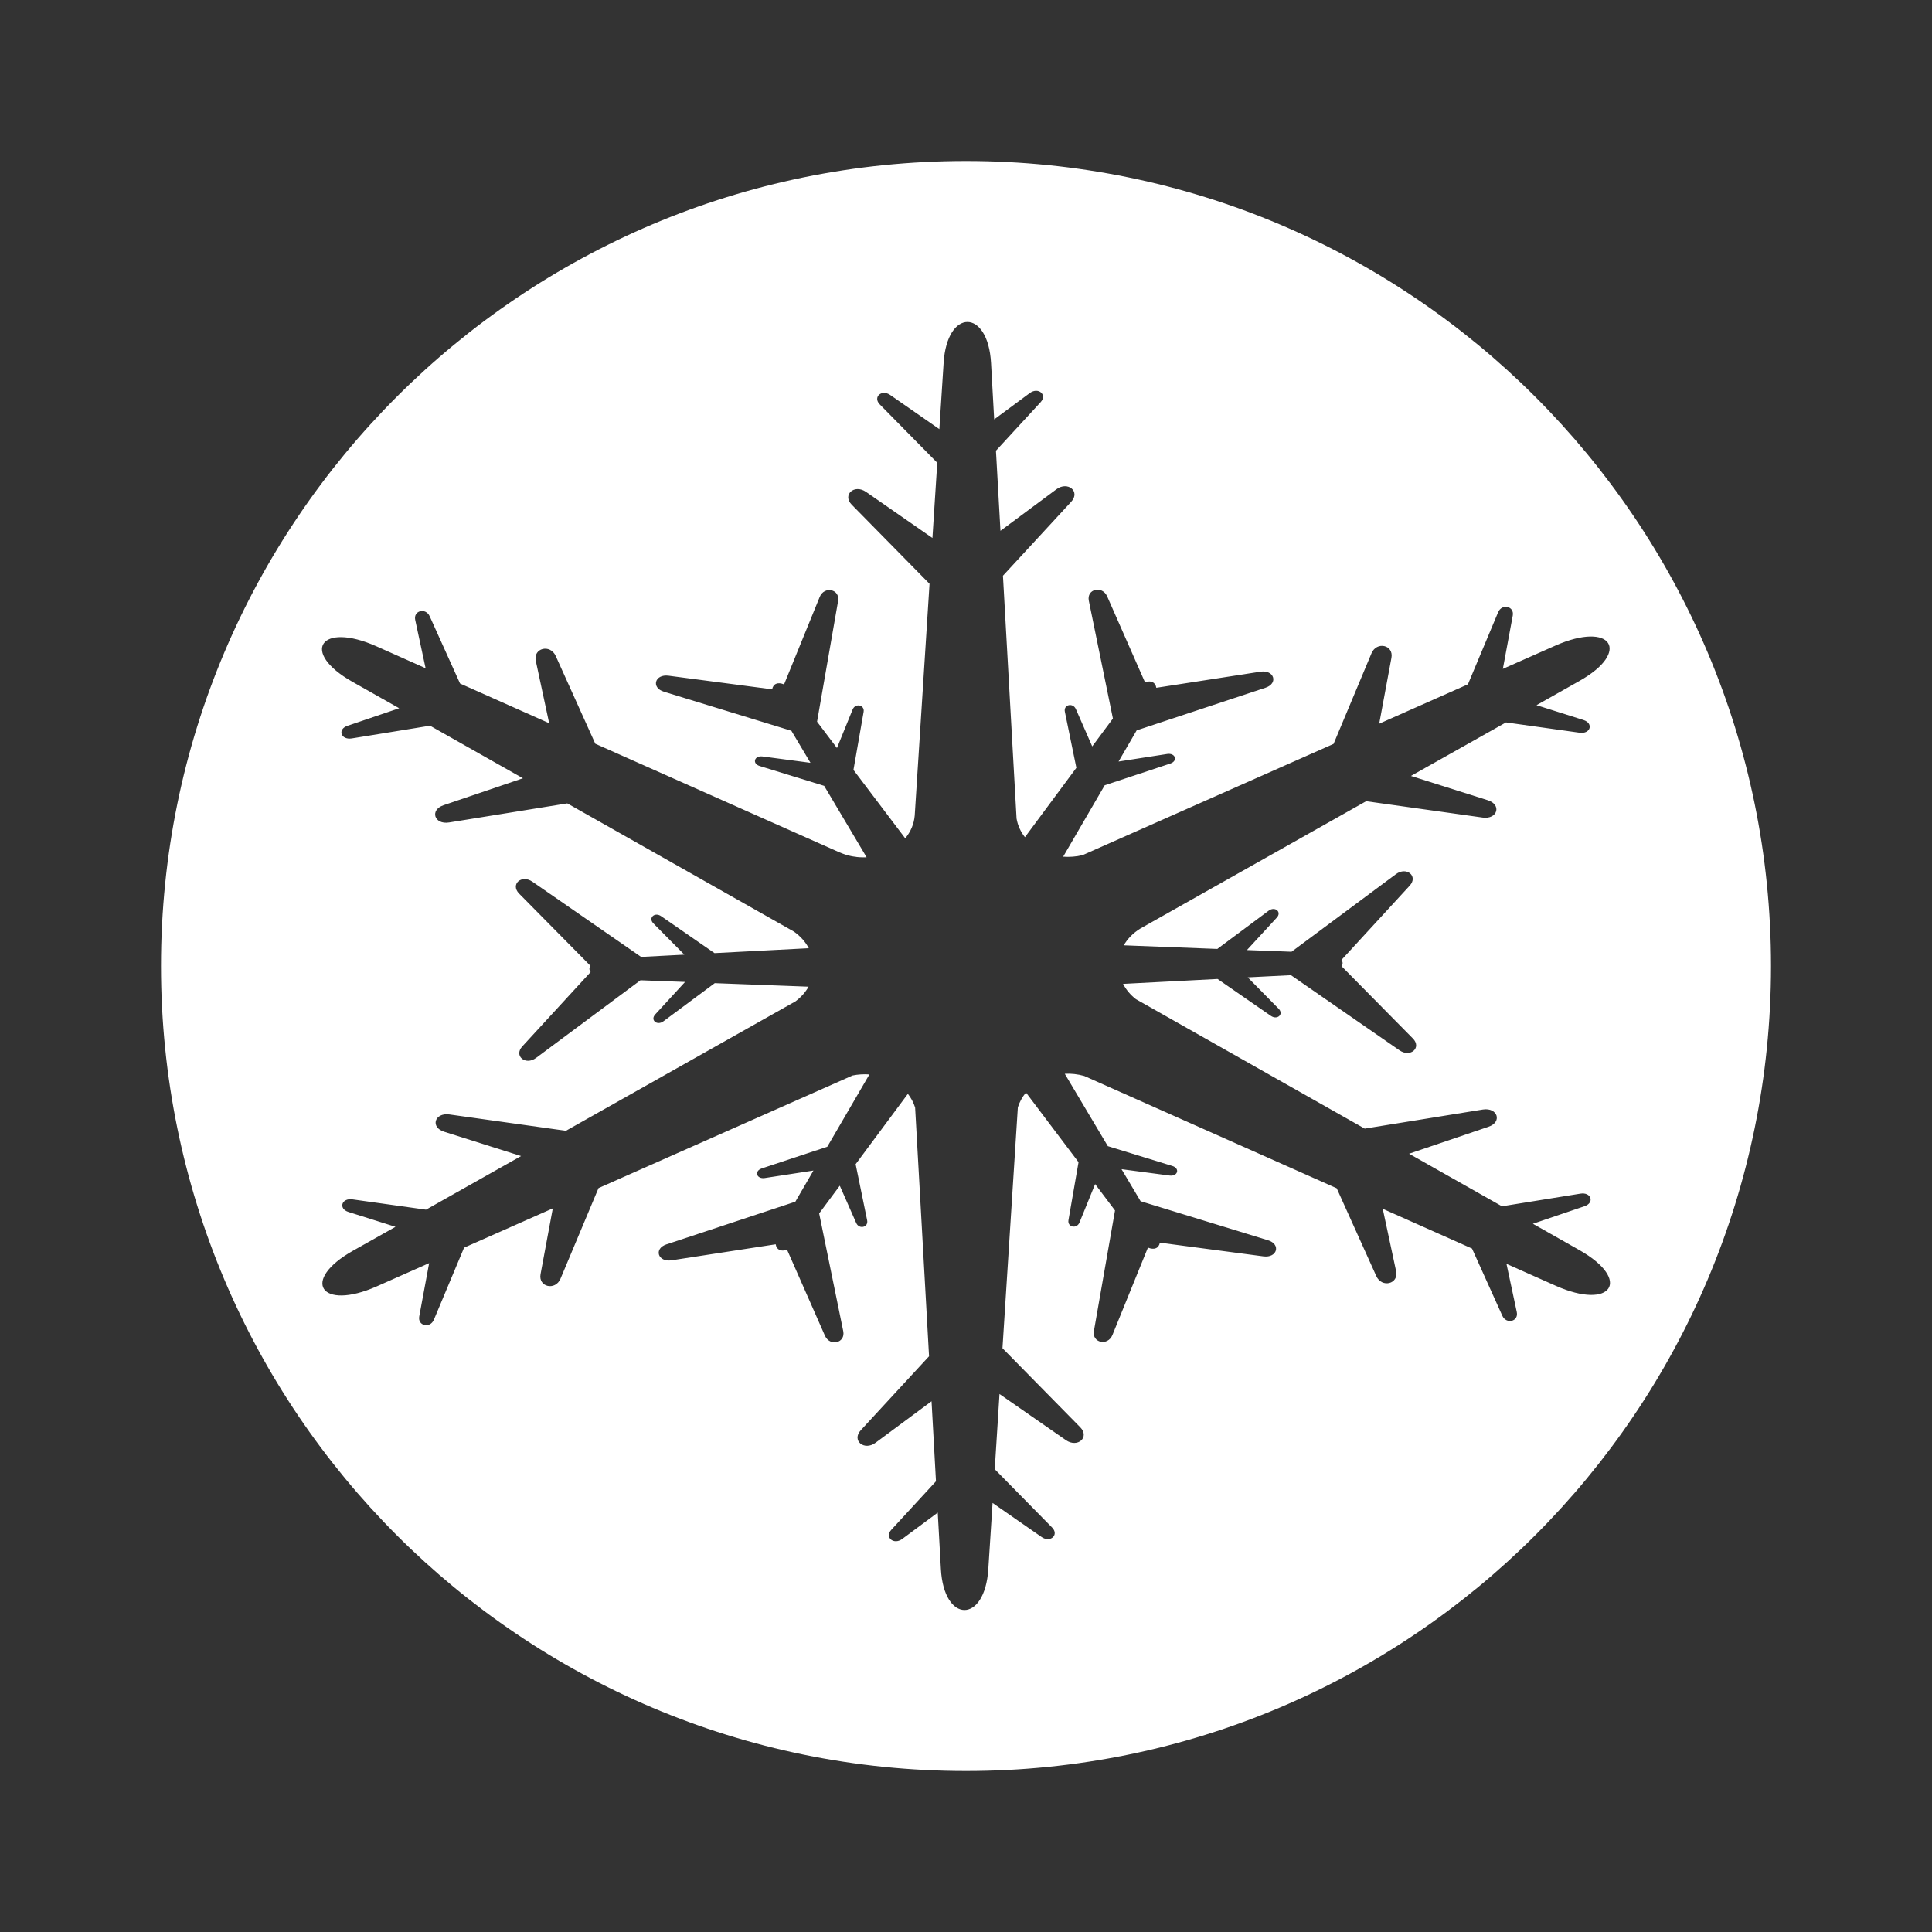 <svg width="24" height="24" viewBox="0 0 24 24" fill="none" xmlns="http://www.w3.org/2000/svg">
<rect x="0" y="0" width="24" height="24" fill="#333333" stroke="none"/>
<path fill-rule="evenodd" clip-rule="evenodd" d="M22 12C22 17.523 17.523 22 12 22C6.477 22 2 17.523 2 12C2 6.477 6.477 2 12 2C17.523 2 22 6.477 22 12ZM10.068 9.476L9.831 9.078L8.248 8.593C8.085 8.543 8.134 8.371 8.306 8.394L9.592 8.563C9.604 8.494 9.663 8.469 9.74 8.502L10.182 7.417C10.239 7.275 10.438 7.318 10.411 7.467L10.15 8.964L10.149 8.964L10.397 9.292L10.591 8.815C10.625 8.73 10.744 8.756 10.728 8.844L10.602 9.564L11.245 10.414C11.312 10.334 11.354 10.237 11.363 10.131L11.547 7.252L10.581 6.27C10.46 6.147 10.613 6.009 10.759 6.111L11.583 6.683L11.643 5.749L10.929 5.024C10.84 4.933 10.952 4.832 11.059 4.907L11.669 5.331L11.722 4.507C11.765 3.83 12.273 3.831 12.311 4.509L12.35 5.21L12.792 4.883C12.897 4.805 13.013 4.903 12.927 4.996L12.372 5.599L12.428 6.594L13.123 6.078C13.265 5.973 13.424 6.106 13.307 6.233L12.459 7.152L12.628 10.168C12.643 10.256 12.68 10.334 12.732 10.4L13.371 9.538L13.228 8.841C13.21 8.753 13.328 8.725 13.365 8.809L13.568 9.272L13.825 8.926L13.526 7.464C13.495 7.316 13.692 7.269 13.754 7.409L14.224 8.477C14.298 8.448 14.353 8.475 14.364 8.544L15.658 8.344C15.828 8.318 15.883 8.489 15.721 8.543L14.12 9.073L13.895 9.46L14.5 9.366C14.602 9.351 14.635 9.453 14.538 9.485L13.723 9.755L13.207 10.642C13.286 10.648 13.368 10.642 13.448 10.623L16.566 9.241L17.037 8.116C17.101 7.963 17.315 8.011 17.285 8.172L17.133 8.99L18.235 8.501L18.61 7.606C18.657 7.494 18.814 7.53 18.792 7.647L18.669 8.309L19.321 8.02C19.495 7.943 19.641 7.909 19.753 7.907C19.864 7.905 19.941 7.935 19.975 7.987C20.009 8.038 20.001 8.111 19.944 8.194C19.887 8.277 19.779 8.37 19.615 8.462L19.087 8.76L19.67 8.944C19.799 8.985 19.758 9.121 19.622 9.102L18.708 8.974L17.527 9.639L18.482 9.941C18.658 9.996 18.602 10.182 18.418 10.156L16.971 9.953L14.167 11.534C14.073 11.592 14.005 11.664 13.96 11.743L15.122 11.788L15.76 11.313C15.838 11.255 15.926 11.328 15.861 11.399L15.49 11.802L16.044 11.823L17.341 10.859C17.473 10.761 17.62 10.884 17.512 11.002L16.664 11.925C16.683 11.95 16.683 11.977 16.665 12.002L17.551 12.9C17.664 13.014 17.522 13.141 17.386 13.048L16.037 12.114L15.5 12.141L15.884 12.531C15.951 12.599 15.867 12.675 15.787 12.619L15.125 12.161L13.951 12.222C13.988 12.293 14.041 12.358 14.111 12.412L16.953 14.02L18.42 13.783C18.604 13.754 18.665 13.938 18.491 13.997L17.504 14.332L18.658 14.985L19.632 14.828C19.767 14.806 19.811 14.941 19.684 14.984L19.042 15.202L19.621 15.53C20.276 15.901 20.021 16.282 19.325 15.972L18.714 15.7L18.842 16.299C18.867 16.416 18.712 16.455 18.662 16.344L18.286 15.51L17.177 15.016L17.343 15.791C17.378 15.95 17.165 16.003 17.097 15.852L16.605 14.761L13.469 13.366C13.387 13.343 13.306 13.334 13.227 13.339L13.762 14.238L14.563 14.484C14.661 14.514 14.631 14.616 14.529 14.603L13.932 14.524L14.169 14.922L15.752 15.407C15.915 15.457 15.866 15.629 15.695 15.607L14.408 15.437C14.396 15.506 14.338 15.531 14.26 15.498L13.819 16.584C13.761 16.725 13.563 16.682 13.589 16.534L13.851 15.037L13.851 15.037L13.604 14.709L13.41 15.186C13.376 15.27 13.257 15.245 13.273 15.156L13.398 14.437L12.745 13.572C12.699 13.627 12.665 13.689 12.644 13.756L12.453 16.748L13.419 17.73C13.54 17.853 13.387 17.991 13.241 17.89L12.416 17.317L12.357 18.251L13.07 18.976C13.159 19.067 13.047 19.168 12.94 19.094L12.33 18.67L12.277 19.493C12.234 20.17 11.726 20.169 11.688 19.491L11.649 18.79L11.207 19.118C11.102 19.195 10.986 19.097 11.072 19.004L11.627 18.401L11.572 17.407L10.877 17.922C10.735 18.028 10.576 17.894 10.693 17.767L11.541 16.848L11.368 13.758C11.348 13.695 11.317 13.638 11.278 13.588L10.629 14.462L10.772 15.159C10.79 15.247 10.672 15.275 10.636 15.192L10.432 14.729L10.176 15.074L10.475 16.536C10.505 16.684 10.309 16.732 10.247 16.591L9.777 15.524C9.702 15.552 9.646 15.525 9.636 15.457L8.343 15.656C8.172 15.682 8.118 15.511 8.279 15.458L9.88 14.928L10.105 14.541L9.5 14.634C9.398 14.649 9.366 14.548 9.462 14.515L10.277 14.245L10.8 13.347C10.731 13.342 10.66 13.346 10.591 13.36L7.435 14.759L6.963 15.884C6.899 16.037 6.685 15.989 6.715 15.828L6.867 15.011L5.765 15.499L5.39 16.394C5.343 16.506 5.186 16.471 5.208 16.353L5.331 15.691L4.68 15.98C3.983 16.288 3.729 15.907 4.385 15.537L4.913 15.24L4.33 15.056C4.201 15.016 4.242 14.88 4.378 14.899L5.292 15.027L6.473 14.361L5.518 14.059C5.342 14.004 5.398 13.819 5.582 13.844L7.03 14.047L9.882 12.439C9.953 12.386 10.007 12.324 10.044 12.257L8.879 12.213L8.241 12.687C8.162 12.745 8.075 12.672 8.139 12.602L8.51 12.198L7.956 12.177L6.659 13.142C6.527 13.24 6.38 13.116 6.488 12.999L7.337 12.075C7.318 12.05 7.317 12.023 7.335 11.998L6.449 11.101C6.336 10.986 6.478 10.859 6.614 10.953L7.964 11.887L8.501 11.859L8.116 11.47C8.049 11.402 8.134 11.325 8.214 11.382L8.876 11.84L10.047 11.779C10.006 11.701 9.944 11.63 9.863 11.573L7.047 9.98L5.579 10.217C5.395 10.247 5.335 10.063 5.509 10.003L6.496 9.668L5.342 9.015L4.369 9.173C4.234 9.194 4.189 9.059 4.317 9.016L4.959 8.798L4.379 8.47C3.724 8.1 3.979 7.719 4.675 8.028L5.287 8.301L5.158 7.701C5.133 7.584 5.289 7.545 5.338 7.656L5.715 8.491L6.822 8.984L6.656 8.21C6.622 8.05 6.834 7.997 6.903 8.148L7.395 9.239L10.423 10.586C10.447 10.597 10.471 10.605 10.496 10.614C10.502 10.616 10.507 10.617 10.512 10.619C10.531 10.625 10.551 10.63 10.57 10.634C10.579 10.636 10.588 10.638 10.597 10.639C10.609 10.641 10.621 10.643 10.633 10.644L10.644 10.646L10.656 10.647C10.664 10.648 10.672 10.649 10.679 10.649C10.691 10.65 10.703 10.65 10.715 10.65L10.73 10.65C10.739 10.65 10.749 10.65 10.758 10.65L10.765 10.649L10.238 9.762L9.438 9.516C9.34 9.486 9.37 9.384 9.472 9.397L10.068 9.476Z" fill="white"/>
</svg>

